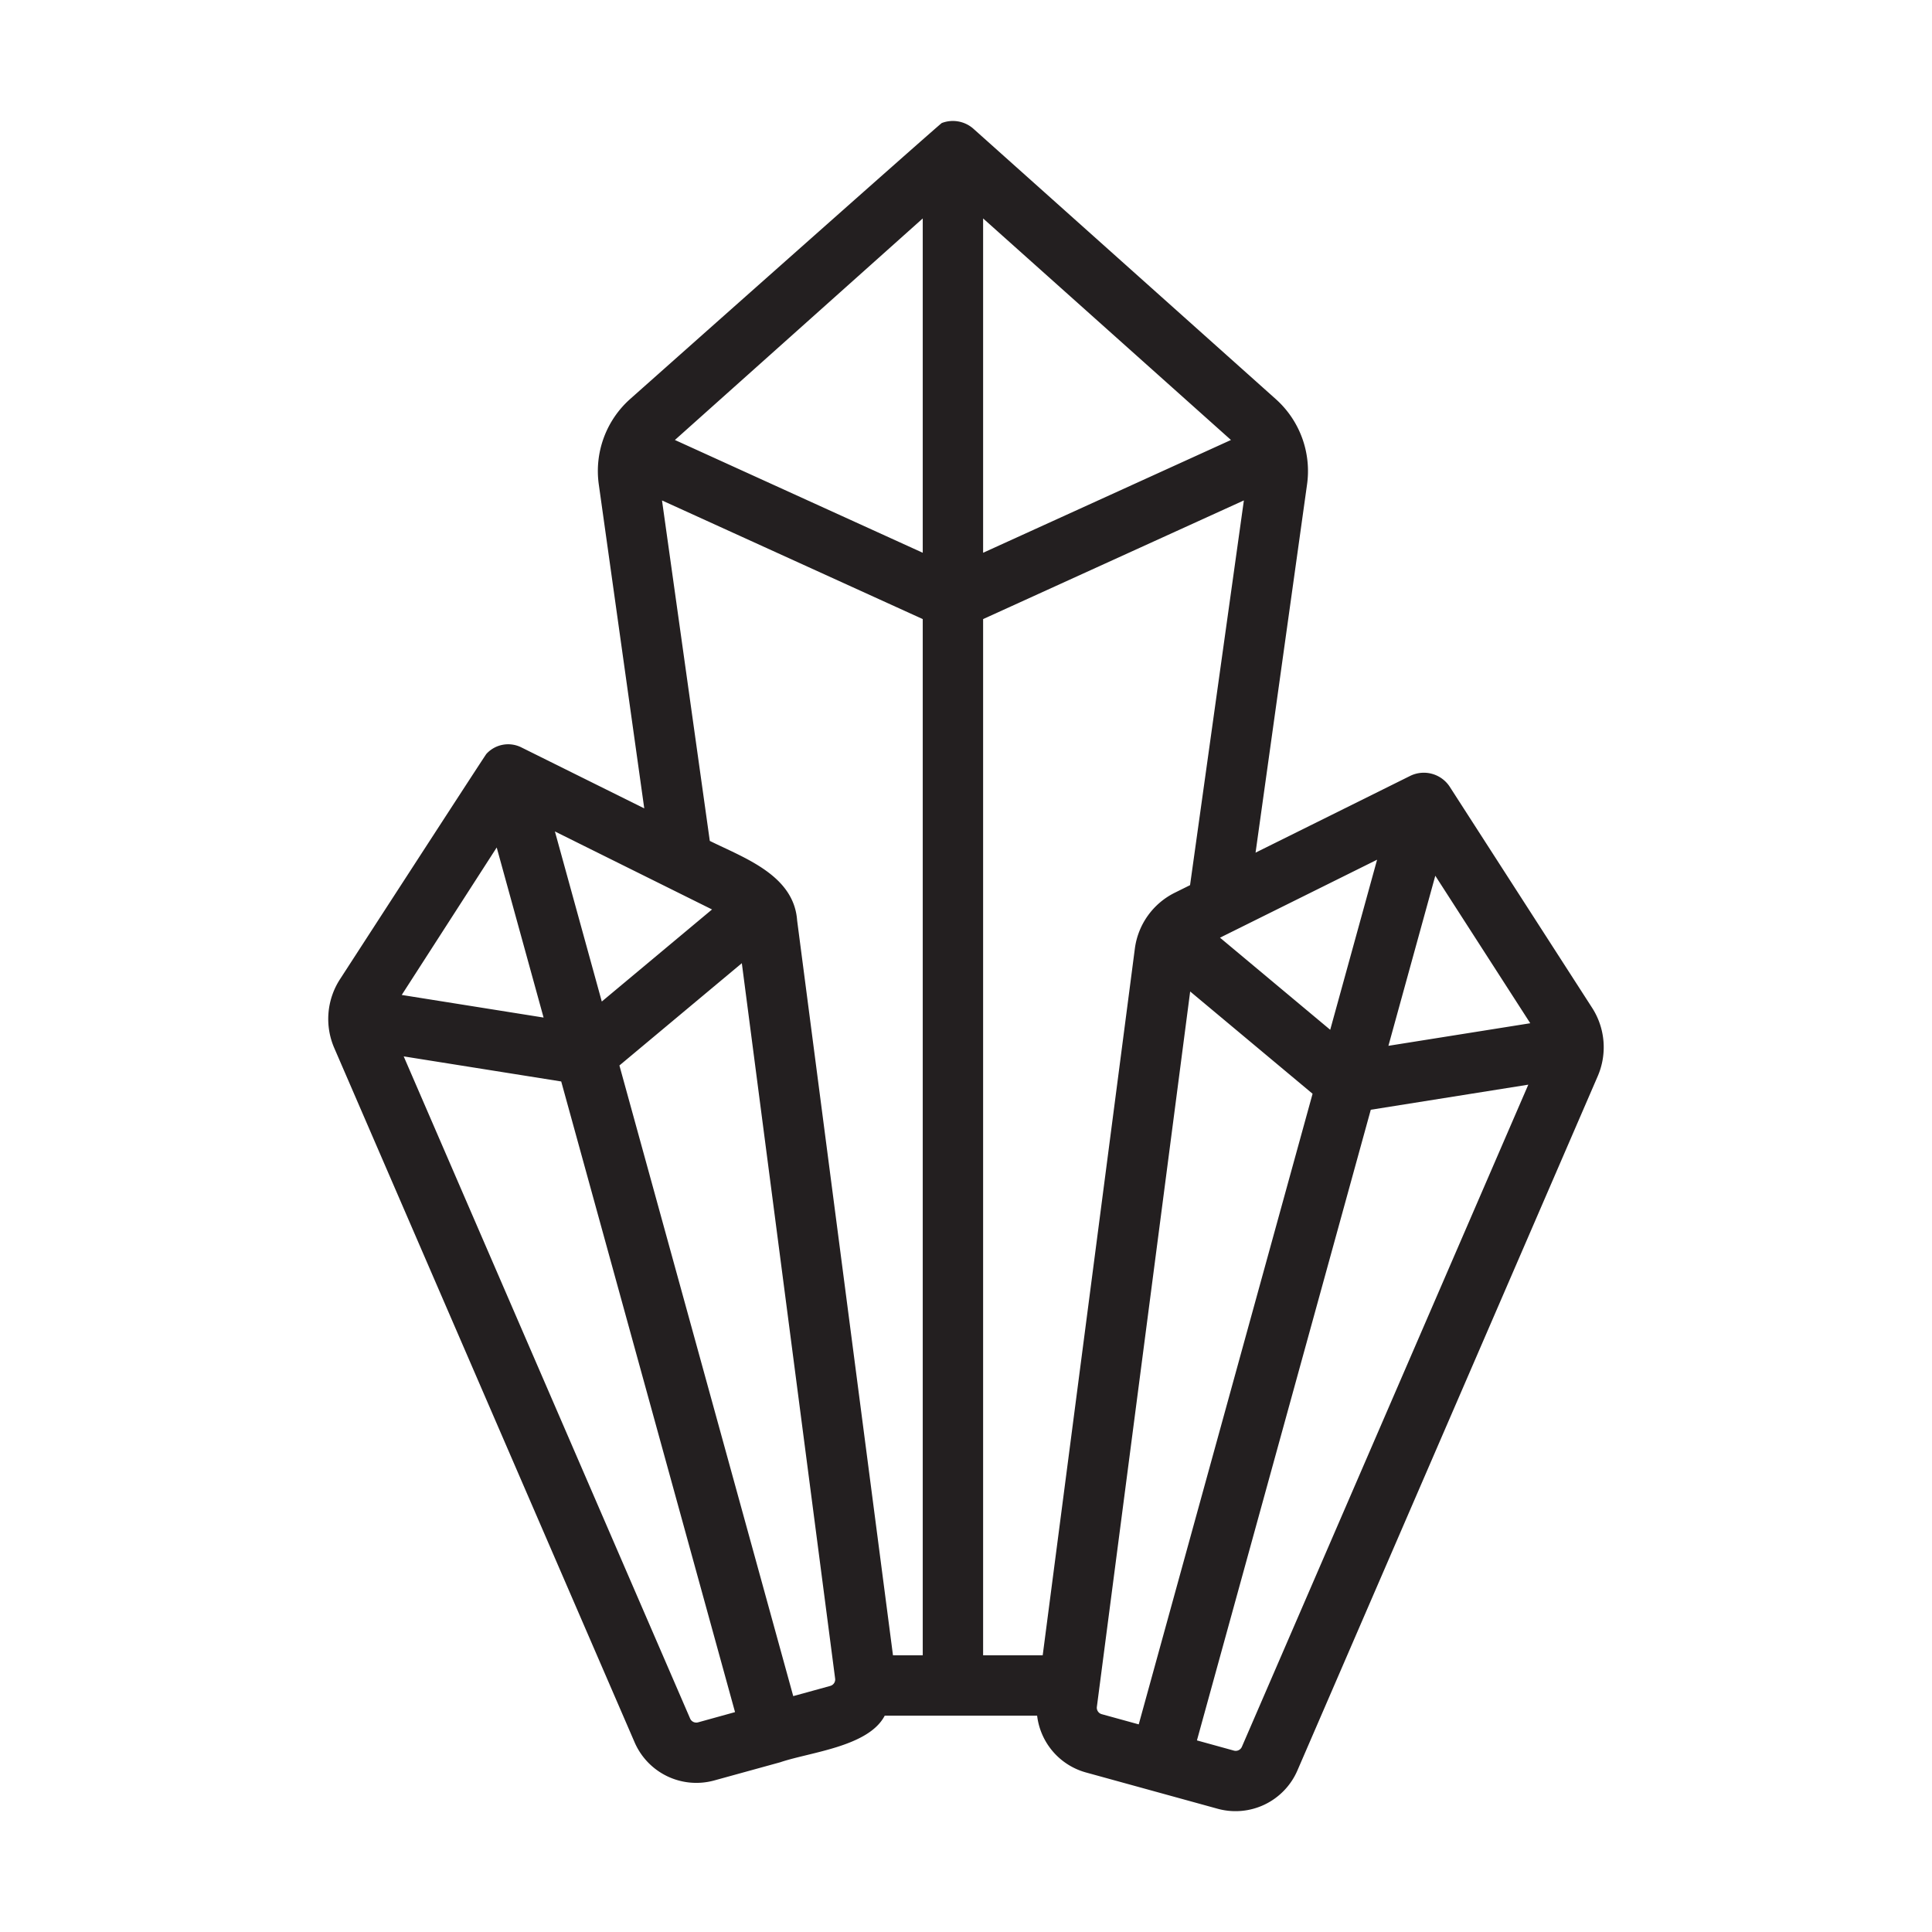 <svg id="Bahan_copy" data-name="Bahan copy" xmlns="http://www.w3.org/2000/svg" viewBox="0 0 64 64"><defs><style>.cls-1{fill:#231f20;}</style></defs><path class="cls-1" d="M52.739,33.382l-4.723-7.333a1.026,1.026,0,0,0-1.286-.354l-5.138,2.55,1.704-12.185a3.197,3.197,0,0,0-1.028-2.834L32.234,4.255a1.028,1.028,0,0,0-1.036-.18c-.101.058-10.327,9.146-10.327,9.146a3.195,3.195,0,0,0-1.035,2.828l1.506,10.73-4.074-2.022a.976.976,0,0,0-1.156.217c-.044.046-4.853,7.47-4.853,7.47a2.421,2.421,0,0,0-.186,2.273l9.952,23.006a2.229,2.229,0,0,0,2.627,1.259c.008-.002,2.188-.603,2.195-.605.986-.336,2.924-.513,3.461-1.544l5.048,0a2.226,2.226,0,0,0,1.606,1.879l4.384,1.208a2.233,2.233,0,0,0,2.627-1.259L52.925,35.654A2.413,2.413,0,0,0,52.739,33.382Zm-7.121-4.903-1.553,5.634-3.651-3.051Zm1.928.531,3.146,4.886-4.699.748Zm-8.628.562a2.417,2.417,0,0,0-1.325,1.856L34.541,54.833H32.567V20.508l8.638-3.931L39.422,29.322ZM32.567,7.236l8.21,7.339-8.21,3.736Zm-2,11.075-8.21-3.736,8.21-7.339Zm-8.637-1.733,8.637,3.93V54.833H29.581l-3.175-24.342C26.3,28.99,24.653,28.421,23.513,27.856Zm-5.476,11.496,1.553,5.634L13.308,32.959Zm1.928-.531,5.205,2.584-3.652,3.05Zm4.739,29.513a.223.223,0,0,1-.259-.125L13.373,34.994l5.218.831,5.758,20.891Zm4.384-1.208-1.228.338L20.519,35.295,24.574,31.907,27.665,55.606A.22.22,0,0,1,27.505,55.847ZM36.335,56.542l3.091-23.698,4.055,3.388-5.759,20.89-1.227-.338A.222.222,0,0,1,36.335,56.542Zm4.803,1.325a.223.223,0,0,1-.26.125l-1.228-.339,5.759-20.891,5.218-.831Z"/></svg>